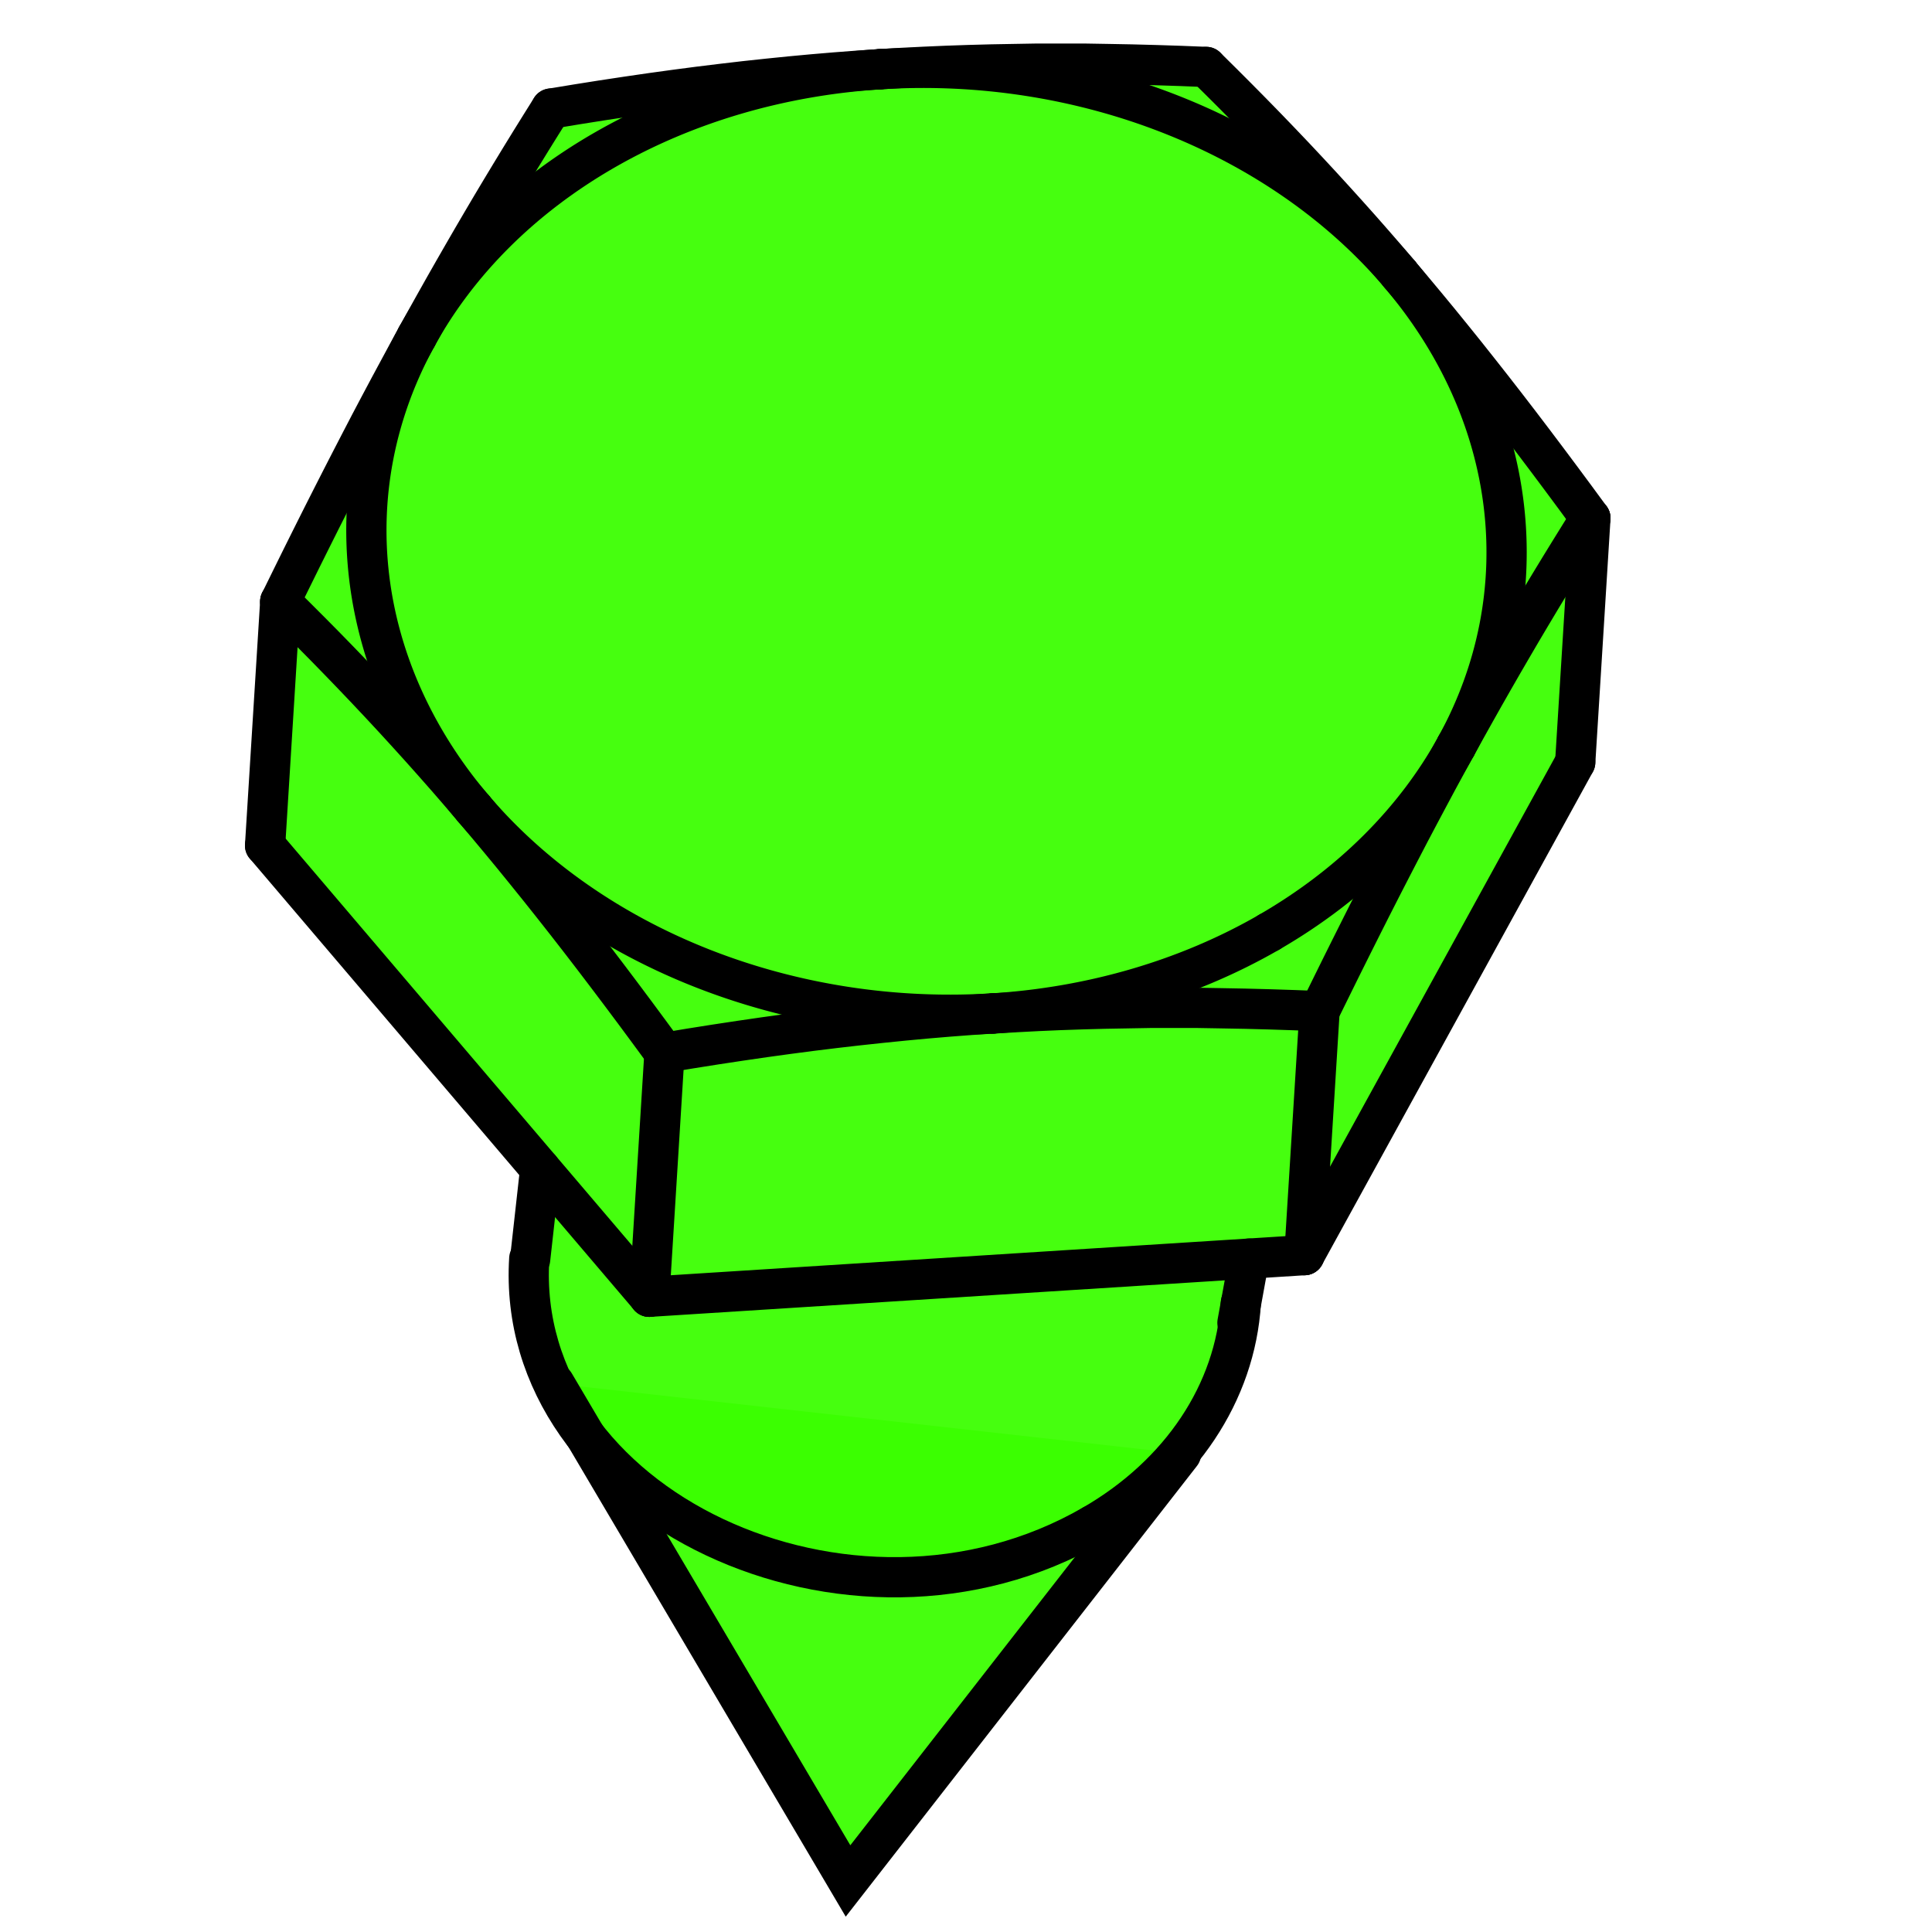 <?xml version="1.0" encoding="UTF-8" standalone="no"?>
<!-- Created with Inkscape (http://www.inkscape.org/) -->

<svg
   width="48"
   height="48"
   viewBox="0 0 48 48"
   id="svg15825"
   version="1.1"
   inkscape:version="1.1.2 (0a00cf5339, 2022-02-04)"
   sodipodi:docname="DIN571.svg"
   xmlns:inkscape="http://www.inkscape.org/namespaces/inkscape"
   xmlns:sodipodi="http://sodipodi.sourceforge.net/DTD/sodipodi-0.dtd"
   xmlns="http://www.w3.org/2000/svg"
   xmlns:svg="http://www.w3.org/2000/svg"
   xmlns:rdf="http://www.w3.org/1999/02/22-rdf-syntax-ns#"
   xmlns:cc="http://creativecommons.org/ns#"
   xmlns:dc="http://purl.org/dc/elements/1.1/">
  <defs
     id="defs15827" />
  <sodipodi:namedview
     id="base"
     pagecolor="#ffffff"
     bordercolor="#666666"
     borderopacity="1.0"
     inkscape:pageopacity="0.0"
     inkscape:pageshadow="2"
     inkscape:zoom="17.854446"
     inkscape:cx="29.292423"
     inkscape:cy="25.511852"
     inkscape:document-units="px"
     inkscape:current-layer="layer1"
     showgrid="false"
     units="px"
     inkscape:window-width="1920"
     inkscape:window-height="1140"
     inkscape:window-x="0"
     inkscape:window-y="0"
     inkscape:window-maximized="1"
     inkscape:pagecheckerboard="0"
     inkscape:snap-global="true" />
  <g
     inkscape:label="Layer 1"
     inkscape:groupmode="layer"
     id="layer1"
     transform="translate(0,-1004.362)">
    <path
       style="fill:#3bff00;stroke:none;stroke-width:1px;stroke-linecap:round;stroke-linejoin:miter;stroke-opacity:1;fill-opacity:0.941"
       d="m 13.775,1038.736 7.294,12.358 8.275,-10.619"
       id="path1159-3"
       sodipodi:nodetypes="ccc" />
    <path
       inkscape:connector-curvature="0"
       id="path15723"
       d="m 13.734,1006.859 16.392,-1.031 9.278,11.237 -0.309,6.495 -6.289,11.546 -0.722,0.515 -15.979,0.825 -9.691,-11.031 0.412,-6.186 z"
       style="fill:#3bff00;fill-opacity:0.941;fill-rule:evenodd;stroke:none;stroke-width:3.543;stroke-linecap:round;stroke-linejoin:round;stroke-miterlimit:4;stroke-dasharray:none;stroke-dashoffset:0;stroke-opacity:1" />
    <path
       inkscape:connector-curvature="0"
       id="path15725"
       d="m 13.655,1034.364 c -0.507,0.64 -0.382,1.571 -0.375,2.352 0.239,2.918 2.695,5.159 5.313,6.127 3.118,1.231 6.866,0.722 9.528,-1.315 1.324,-1.091 2.362,-2.578 2.623,-4.301 0.114,-0.501 0.384,-1.422 -0.404,-1.468 -4.768,0.215 -9.521,0.627 -14.288,0.814 -0.709,-0.73 -1.231,-1.684 -2.062,-2.267 -0.112,0.019 -0.223,0.038 -0.335,0.057 z"
       style="fill:#3bff00;fill-opacity:0.941;fill-rule:evenodd;stroke:none;stroke-width:1;stroke-linecap:round;stroke-linejoin:round;stroke-miterlimit:4;stroke-dasharray:none;stroke-dashoffset:0;stroke-opacity:1" />
    <path
       style="fill:none;stroke:#000000;stroke-width:1;stroke-linecap:round;stroke-linejoin:round;stroke-miterlimit:4;stroke-dasharray:none"
       id="23"
       d="m 13.422,1033.397 -0.251,2.252"
       inkscape:connector-curvature="0"
       sodipodi:nodetypes="cc" />
    <path
       style="fill:none;stroke:#000000;stroke-width:1;stroke-linecap:round;stroke-linejoin:round;stroke-miterlimit:4;stroke-dasharray:none"
       id="24"
       d="m 31.034,1035.632 -0.29,1.595"
       inkscape:connector-curvature="0"
       sodipodi:nodetypes="cc" />
    <path
       style="fill:none;stroke:#000000;stroke-width:1;stroke-linecap:round;stroke-linejoin:round;stroke-miterlimit:4;stroke-dasharray:none"
       d="m 31.534,1027.52 a 14.173,11.753 3.56 0 0 4.643,-4.621"
       id="path9747"
       inkscape:connector-curvature="0" />
    <path
       style="fill:none;stroke:#000000;stroke-width:1;stroke-linecap:round;stroke-linejoin:round;stroke-miterlimit:4;stroke-dasharray:none"
       d="m 24.676,1029.54 a 14.173,11.753 3.56 0 0 6.858,-2.019"
       id="path9749"
       inkscape:connector-curvature="0" />
    <path
       style="fill:none;stroke:#000000;stroke-width:1;stroke-linecap:round;stroke-linejoin:round;stroke-miterlimit:4;stroke-dasharray:none"
       d="m 36.177,1022.899 a 14.173,11.753 3.56 0 0 -1.409,-11.729"
       id="path9751"
       inkscape:connector-curvature="0" />
    <path
       style="fill:none;stroke:#000000;stroke-width:1;stroke-linecap:round;stroke-linejoin:round;stroke-miterlimit:4;stroke-dasharray:none"
       d="m 11.765,1024.451 a 14.173,11.753 3.56 0 0 12.911,5.088"
       id="path9753"
       inkscape:connector-curvature="0" />
    <path
       style="fill:none;stroke:#000000;stroke-width:1;stroke-linecap:round;stroke-linejoin:round;stroke-miterlimit:4;stroke-dasharray:none"
       d="M 34.769,1011.17 A 14.173,11.753 3.56 0 0 21.859,1006.082"
       id="path9755"
       inkscape:connector-curvature="0" />
    <path
       style="fill:none;stroke:#000000;stroke-width:1;stroke-linecap:round;stroke-linejoin:round;stroke-miterlimit:4;stroke-dasharray:none"
       d="m 10.357,1012.723 a 14.173,11.753 3.56 0 0 1.408,11.729"
       id="path9757"
       inkscape:connector-curvature="0" />
    <path
       style="fill:none;stroke:#000000;stroke-width:1;stroke-linecap:round;stroke-linejoin:round;stroke-miterlimit:4;stroke-dasharray:none"
       d="m 21.859,1006.082 a 14.173,11.753 3.56 0 0 -11.502,6.641"
       id="path9759"
       inkscape:connector-curvature="0" />
    <path
       style="fill:none;stroke:#000000;stroke-width:1;stroke-linecap:round;stroke-linejoin:round;stroke-miterlimit:4;stroke-dasharray:none"
       d="m 36.177,1022.899 -0.229,0.418 -0.23,0.423 -0.23,0.43 -0.232,0.436 -0.234,0.443 -0.235,0.452 -0.238,0.46 -0.241,0.469 -0.244,0.479 -0.247,0.49 -0.251,0.501 -0.256,0.514 -0.26,0.527 -0.266,0.541"
       id="path9761"
       inkscape:connector-curvature="0" />
    <path
       style="fill:none;stroke:#000000;stroke-width:1;stroke-linecap:round;stroke-linejoin:round;stroke-miterlimit:4;stroke-dasharray:none"
       d="m 32.784,1029.483 -0.628,-0.024 -0.617,-0.02 -0.607,-0.016 -0.598,-0.011 -0.589,-0.01 h -0.582 -0.575 l -0.569,0.01 -0.564,0.01 -0.56,0.015 -0.557,0.019 -0.555,0.024 -0.553,0.029 -0.553,0.033"
       id="path9763"
       inkscape:connector-curvature="0" />
    <path
       style="fill:none;stroke:#000000;stroke-width:1;stroke-linecap:round;stroke-linejoin:round;stroke-miterlimit:4;stroke-dasharray:none"
       d="m 39.513,1017.236 -0.257,0.411 -0.253,0.408 -0.249,0.405 -0.245,0.403 -0.242,0.401 -0.239,0.4 -0.237,0.4 -0.234,0.4 -0.233,0.401 -0.231,0.402 -0.23,0.404 -0.229,0.407 -0.229,0.41 -0.229,0.414"
       id="path9765"
       inkscape:connector-curvature="0" />
    <path
       style="fill:none;stroke:#000000;stroke-width:1;stroke-linecap:round;stroke-linejoin:round;stroke-miterlimit:4;stroke-dasharray:none"
       d="m 34.769,1011.17 0.324,0.383 0.324,0.388 0.325,0.394 0.326,0.401 0.328,0.407 0.33,0.416 0.333,0.423 0.336,0.432 0.34,0.442 0.344,0.452 0.349,0.463 0.355,0.475 0.361,0.487 0.367,0.5"
       id="path9767"
       inkscape:connector-curvature="0" />
    <path
       style="fill:none;stroke:#000000;stroke-width:1;stroke-linecap:round;stroke-linejoin:round;stroke-miterlimit:4;stroke-dasharray:none"
       d="m 16.509,1030.518 -0.367,-0.5 -0.36,-0.487 -0.355,-0.475 -0.349,-0.463 -0.344,-0.452 -0.34,-0.442 -0.336,-0.432 -0.333,-0.423 -0.331,-0.416 -0.328,-0.407 -0.326,-0.401 -0.325,-0.394 -0.324,-0.388 -0.324,-0.384"
       id="path9769"
       inkscape:connector-curvature="0" />
    <path
       style="fill:none;stroke:#000000;stroke-width:1;stroke-linecap:round;stroke-linejoin:round;stroke-miterlimit:4;stroke-dasharray:none"
       d="m 24.676,1029.54 -0.553,0.037 -0.554,0.042 -0.556,0.047 -0.559,0.052 -0.563,0.057 -0.568,0.061 -0.573,0.066 -0.579,0.071 -0.587,0.077 -0.595,0.082 -0.604,0.088 -0.614,0.093 -0.625,0.099 -0.637,0.105"
       id="path9771"
       inkscape:connector-curvature="0" />
    <path
       style="fill:none;stroke:#000000;stroke-width:1;stroke-linecap:round;stroke-linejoin:round;stroke-miterlimit:4;stroke-dasharray:none"
       d="m 29.967,1006.025 0.375,0.371 0.368,0.368 0.362,0.366 0.356,0.364 0.35,0.363 0.345,0.362 0.341,0.363 0.337,0.363 0.334,0.365 0.331,0.366 0.329,0.368 0.326,0.371 0.326,0.375 0.324,0.379"
       id="path9773"
       inkscape:connector-curvature="0" />
    <path
       style="fill:none;stroke:#000000;stroke-width:1;stroke-linecap:round;stroke-linejoin:round;stroke-miterlimit:4;stroke-dasharray:none"
       d="m 21.859,1006.082 0.553,-0.033 0.554,-0.028 0.555,-0.024 0.557,-0.019 0.56,-0.015 0.564,-0.01 0.569,-0.01 h 0.575 0.582 l 0.589,0.01 0.598,0.011 0.607,0.016 0.617,0.02 0.628,0.025"
       id="path9775"
       inkscape:connector-curvature="0" />
    <path
       style="fill:none;stroke:#000000;stroke-width:1;stroke-linecap:round;stroke-linejoin:round;stroke-miterlimit:4;stroke-dasharray:none"
       d="m 6.963,1019.306 0.266,-0.541 0.26,-0.527 0.256,-0.514 0.251,-0.501 0.248,-0.49 0.244,-0.479 0.241,-0.469 0.238,-0.46 0.235,-0.451 0.234,-0.443 0.232,-0.436 0.231,-0.429 0.229,-0.424 0.229,-0.418"
       id="path9777"
       inkscape:connector-curvature="0" />
    <path
       style="fill:none;stroke:#000000;stroke-width:1;stroke-linecap:round;stroke-linejoin:round;stroke-miterlimit:4;stroke-dasharray:none"
       d="m 11.765,1024.451 -0.325,-0.379 -0.325,-0.375 -0.327,-0.371 -0.328,-0.368 -0.331,-0.366 -0.334,-0.365 -0.337,-0.363 -0.341,-0.363 -0.345,-0.362 -0.35,-0.363 -0.355,-0.364 -0.362,-0.366 -0.368,-0.368 -0.375,-0.371"
       id="path9779"
       inkscape:connector-curvature="0" />
    <path
       style="fill:none;stroke:#000000;stroke-width:1;stroke-linecap:round;stroke-linejoin:round;stroke-miterlimit:4;stroke-dasharray:none"
       d="m 13.692,1007.06 0.637,-0.105 0.625,-0.099 0.614,-0.093 0.604,-0.088 0.595,-0.082 0.587,-0.077 0.579,-0.071 0.573,-0.067 0.568,-0.061 0.563,-0.057 0.559,-0.052 0.556,-0.047 0.555,-0.042 0.553,-0.038"
       id="path9781"
       inkscape:connector-curvature="0" />
    <path
       style="fill:none;stroke:#000000;stroke-width:1;stroke-linecap:round;stroke-linejoin:round;stroke-miterlimit:4;stroke-dasharray:none"
       d="m 10.357,1012.723 0.229,-0.414 0.229,-0.41 0.229,-0.407 0.23,-0.404 0.231,-0.402 0.232,-0.401 0.234,-0.4 0.236,-0.4 0.239,-0.4 0.242,-0.401 0.245,-0.403 0.249,-0.405 0.253,-0.407 0.257,-0.411"
       id="path9783"
       inkscape:connector-curvature="0" />
    <path
       style="fill:none;stroke:#000000;stroke-width:1;stroke-linecap:round;stroke-linejoin:round;stroke-miterlimit:4;stroke-dasharray:none"
       id="173"
       d="m 39.136,1023.299 -6.729,12.246"
       inkscape:connector-curvature="0" />
    <path
       style="fill:none;stroke:#000000;stroke-width:1;stroke-linecap:round;stroke-linejoin:round;stroke-miterlimit:4;stroke-dasharray:none"
       id="174"
       d="m 39.136,1023.299 0.377,-6.062"
       inkscape:connector-curvature="0" />
    <path
       style="fill:none;stroke:#000000;stroke-width:1;stroke-linecap:round;stroke-linejoin:round;stroke-miterlimit:4;stroke-dasharray:none"
       id="175"
       d="m 32.407,1035.545 0.377,-6.062"
       inkscape:connector-curvature="0" />
    <path
       style="fill:none;stroke:#000000;stroke-width:1;stroke-linecap:round;stroke-linejoin:round;stroke-miterlimit:4;stroke-dasharray:none"
       id="176"
       d="m 32.407,1035.545 -16.275,1.035"
       inkscape:connector-curvature="0" />
    <path
       style="fill:none;stroke:#000000;stroke-width:1;stroke-linecap:round;stroke-linejoin:round;stroke-miterlimit:4;stroke-dasharray:none"
       id="177"
       d="m 16.132,1036.58 0.377,-6.062"
       inkscape:connector-curvature="0" />
    <path
       style="fill:none;stroke:#000000;stroke-width:1;stroke-linecap:round;stroke-linejoin:round;stroke-miterlimit:4;stroke-dasharray:none"
       id="178"
       d="M 16.132,1036.58 6.586,1025.368"
       inkscape:connector-curvature="0" />
    <path
       style="fill:none;stroke:#000000;stroke-width:1;stroke-linecap:round;stroke-linejoin:round;stroke-miterlimit:4;stroke-dasharray:none"
       id="179"
       d="m 6.586,1025.368 0.377,-6.062"
       inkscape:connector-curvature="0" />
    <g
       transform="matrix(3.543,0,0,3.543,-250.776,851.14)"
       id="g12928-1">
      <path
         sodipodi:nodetypes="cc"
         inkscape:connector-curvature="0"
         id="path9741-1"
         d="m 78.445,53.94 c 0.616,-0.356 0.998,-0.929 1.037,-1.557"
         style="fill:none;stroke:#000000;stroke-width:0.282;stroke-linecap:round;stroke-linejoin:round;stroke-miterlimit:4;stroke-dasharray:none" />
      <path
         sodipodi:nodetypes="cc"
         inkscape:connector-curvature="0"
         id="path9743-0"
         d="m 74.492,52.072 c -0.108,1.735 2.252,2.85 3.953,1.868"
         style="fill:none;stroke:#000000;stroke-width:0.282;stroke-linecap:round;stroke-linejoin:round;stroke-miterlimit:4;stroke-dasharray:none" />
    </g>
    <path
       style="fill:none;stroke:#000000;stroke-width:1px;stroke-linecap:round;stroke-linejoin:miter;stroke-opacity:1"
       d="m 13.775,1038.736 7.294,12.358 8.275,-10.619"
       id="path1159"
       sodipodi:nodetypes="ccc" />
  </g>
</svg>

